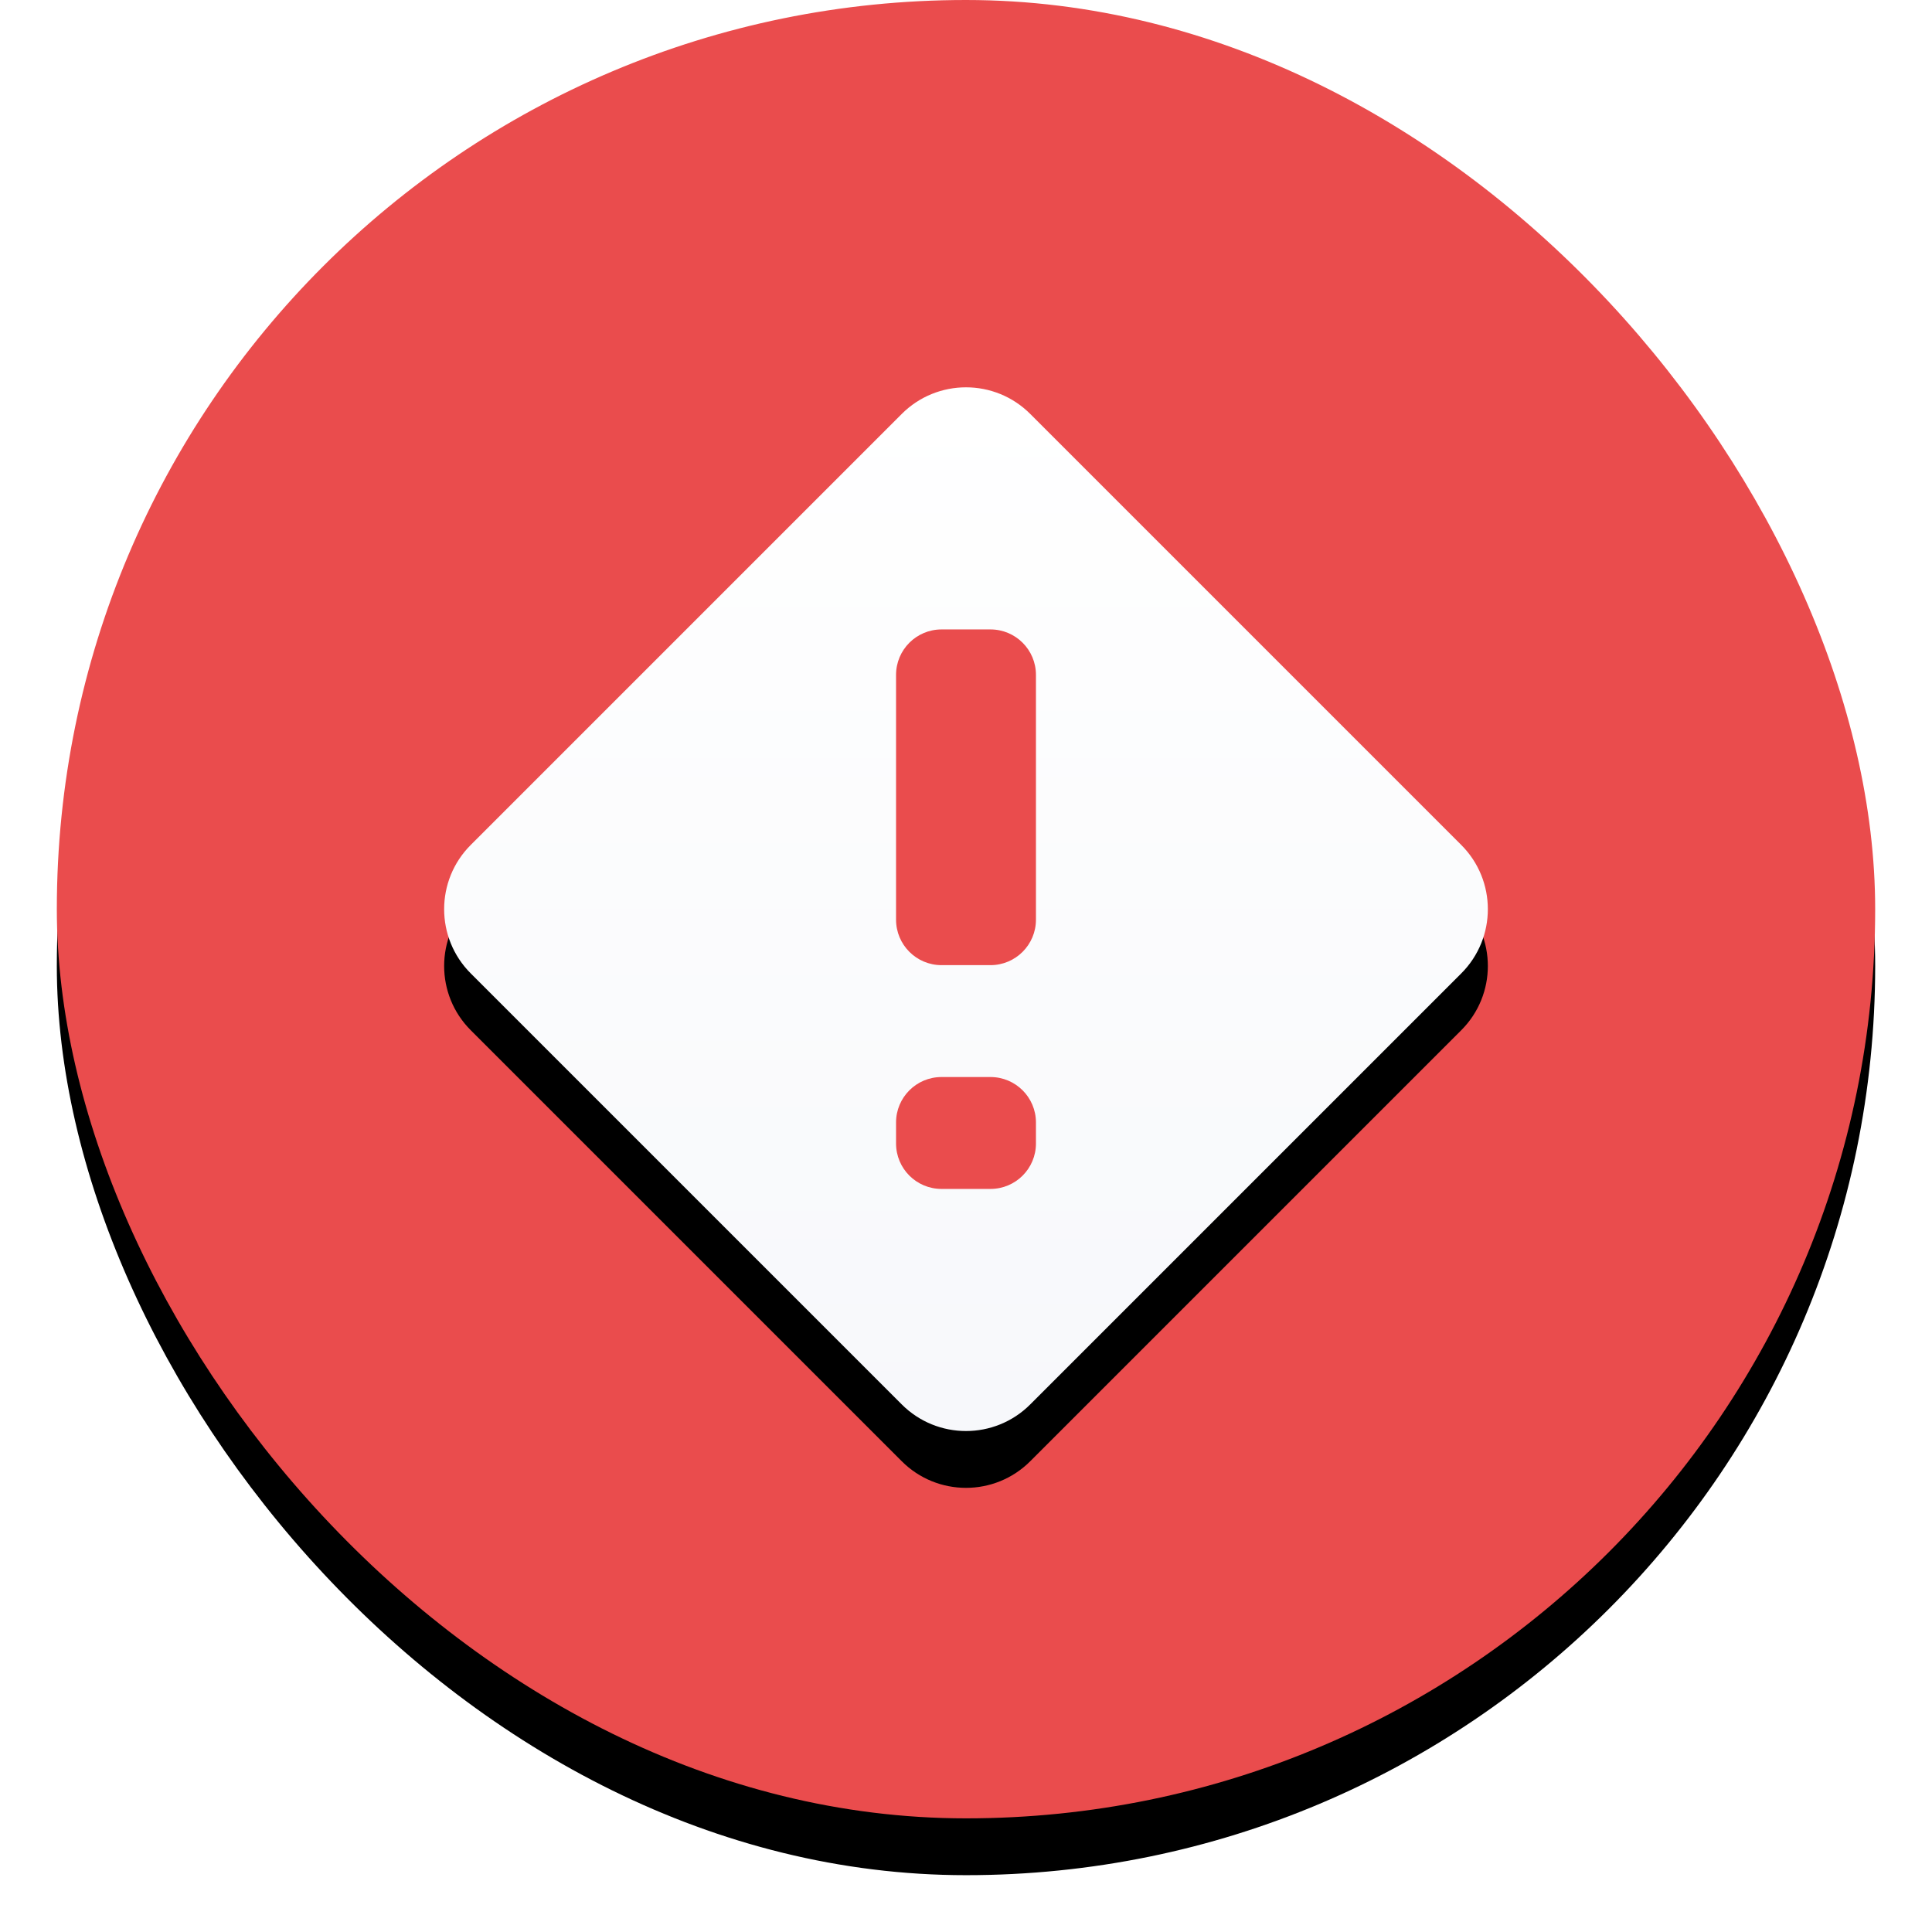 <?xml version="1.0" encoding="UTF-8"?>
<!--
 ~   Copyright (c) 2021, WSO2 LLC. (https://www.wso2.com). All Rights Reserved.
 ~   
 ~   This software is the property of WSO2 LLC. and its suppliers, if any.
 ~   Dissemination of any information or reproduction of any material contained
 ~   herein in any form is strictly forbidden, unless permitted by WSO2 expressly.
 ~   You may not alter or remove any copyright or other notice from copies of this content.
-->
<svg width="34px" height="34px" viewBox="0 0 34 34" version="1.1" xmlns="http://www.w3.org/2000/svg" xmlns:xlink="http://www.w3.org/1999/xlink">
    <title>8C60904C-028A-4297-AA80-E5A0B5E45E66</title>
    <defs>
        <rect id="path-1" x="0" y="0" width="32" height="32" rx="16"></rect>
        <filter x="-6.2%" y="-3.1%" width="112.5%" height="112.5%" filterUnits="objectBoundingBox" id="filter-2">
            <feOffset dx="0" dy="1" in="SourceAlpha" result="shadowOffsetOuter1"></feOffset>
            <feGaussianBlur stdDeviation="0.5" in="shadowOffsetOuter1" result="shadowBlurOuter1"></feGaussianBlur>
            <feColorMatrix values="0 0 0 0 0   0 0 0 0 0   0 0 0 0 0  0 0 0 0.181 0" type="matrix" in="shadowBlurOuter1"></feColorMatrix>
        </filter>
        <linearGradient x1="50%" y1="0%" x2="50%" y2="100%" id="linearGradient-3">
            <stop stop-color="#FFFFFF" offset="0%"></stop>
            <stop stop-color="#F7F8FB" offset="100%"></stop>
        </linearGradient>
        <path d="M17.131,7.285 L24.715,14.869 C25.34,15.493 25.34,16.507 24.715,17.131 L17.131,24.715 C16.507,25.34 15.493,25.34 14.869,24.715 L7.285,17.131 C6.66,16.507 6.66,15.493 7.285,14.869 L14.869,7.285 C15.493,6.66 16.507,6.66 17.131,7.285 Z" id="path-4"></path>
        <filter x="0.8%" y="0.8%" width="98.3%" height="103.4%" filterUnits="objectBoundingBox" id="filter-5">
            <feOffset dx="0" dy="1" in="SourceAlpha" result="shadowOffsetOuter1"></feOffset>
            <feColorMatrix values="0 0 0 0 0   0 0 0 0 0   0 0 0 0 0  0 0 0 0.099 0" type="matrix" in="shadowOffsetOuter1"></feColorMatrix>
        </filter>
    </defs>
    <g id="Develop" stroke="none" stroke-width="1" fill="none" fill-rule="evenodd">
        <g id="develop-error" transform="translate(-80, -664)">
            <g id="Badge/Rounded/Warning" transform="translate(81, 664)">
                <g id="Rectangle-Copy-18" fill-rule="nonzero">
                    <use fill="black" fill-opacity="1" filter="url(#filter-2)" xlink:href="#path-1"></use>
                    <use fill="#EA4C4D" xlink:href="#path-1"></use>
                </g>
                <g id="Polygon" fill-rule="nonzero">
                    <use fill="black" fill-opacity="1" filter="url(#filter-5)" xlink:href="#path-4"></use>
                    <use fill="url(#linearGradient-3)" xlink:href="#path-4"></use>
                </g>
                <path d="M16.431,18.954 C16.873,18.954 17.231,19.312 17.231,19.754 L17.231,20.123 C17.231,20.565 16.873,20.923 16.431,20.923 L15.569,20.923 C15.127,20.923 14.769,20.565 14.769,20.123 L14.769,19.754 C14.769,19.312 15.127,18.954 15.569,18.954 L16.431,18.954 Z M16.431,11.077 C16.873,11.077 17.231,11.435 17.231,11.877 L17.231,16.185 C17.231,16.626 16.873,16.985 16.431,16.985 L15.569,16.985 C15.127,16.985 14.769,16.626 14.769,16.185 L14.769,11.877 C14.769,11.435 15.127,11.077 15.569,11.077 L16.431,11.077 Z" id="Combined-Shape" fill="#EA4C4D"></path>
            </g>
        </g>
    </g>
</svg>
